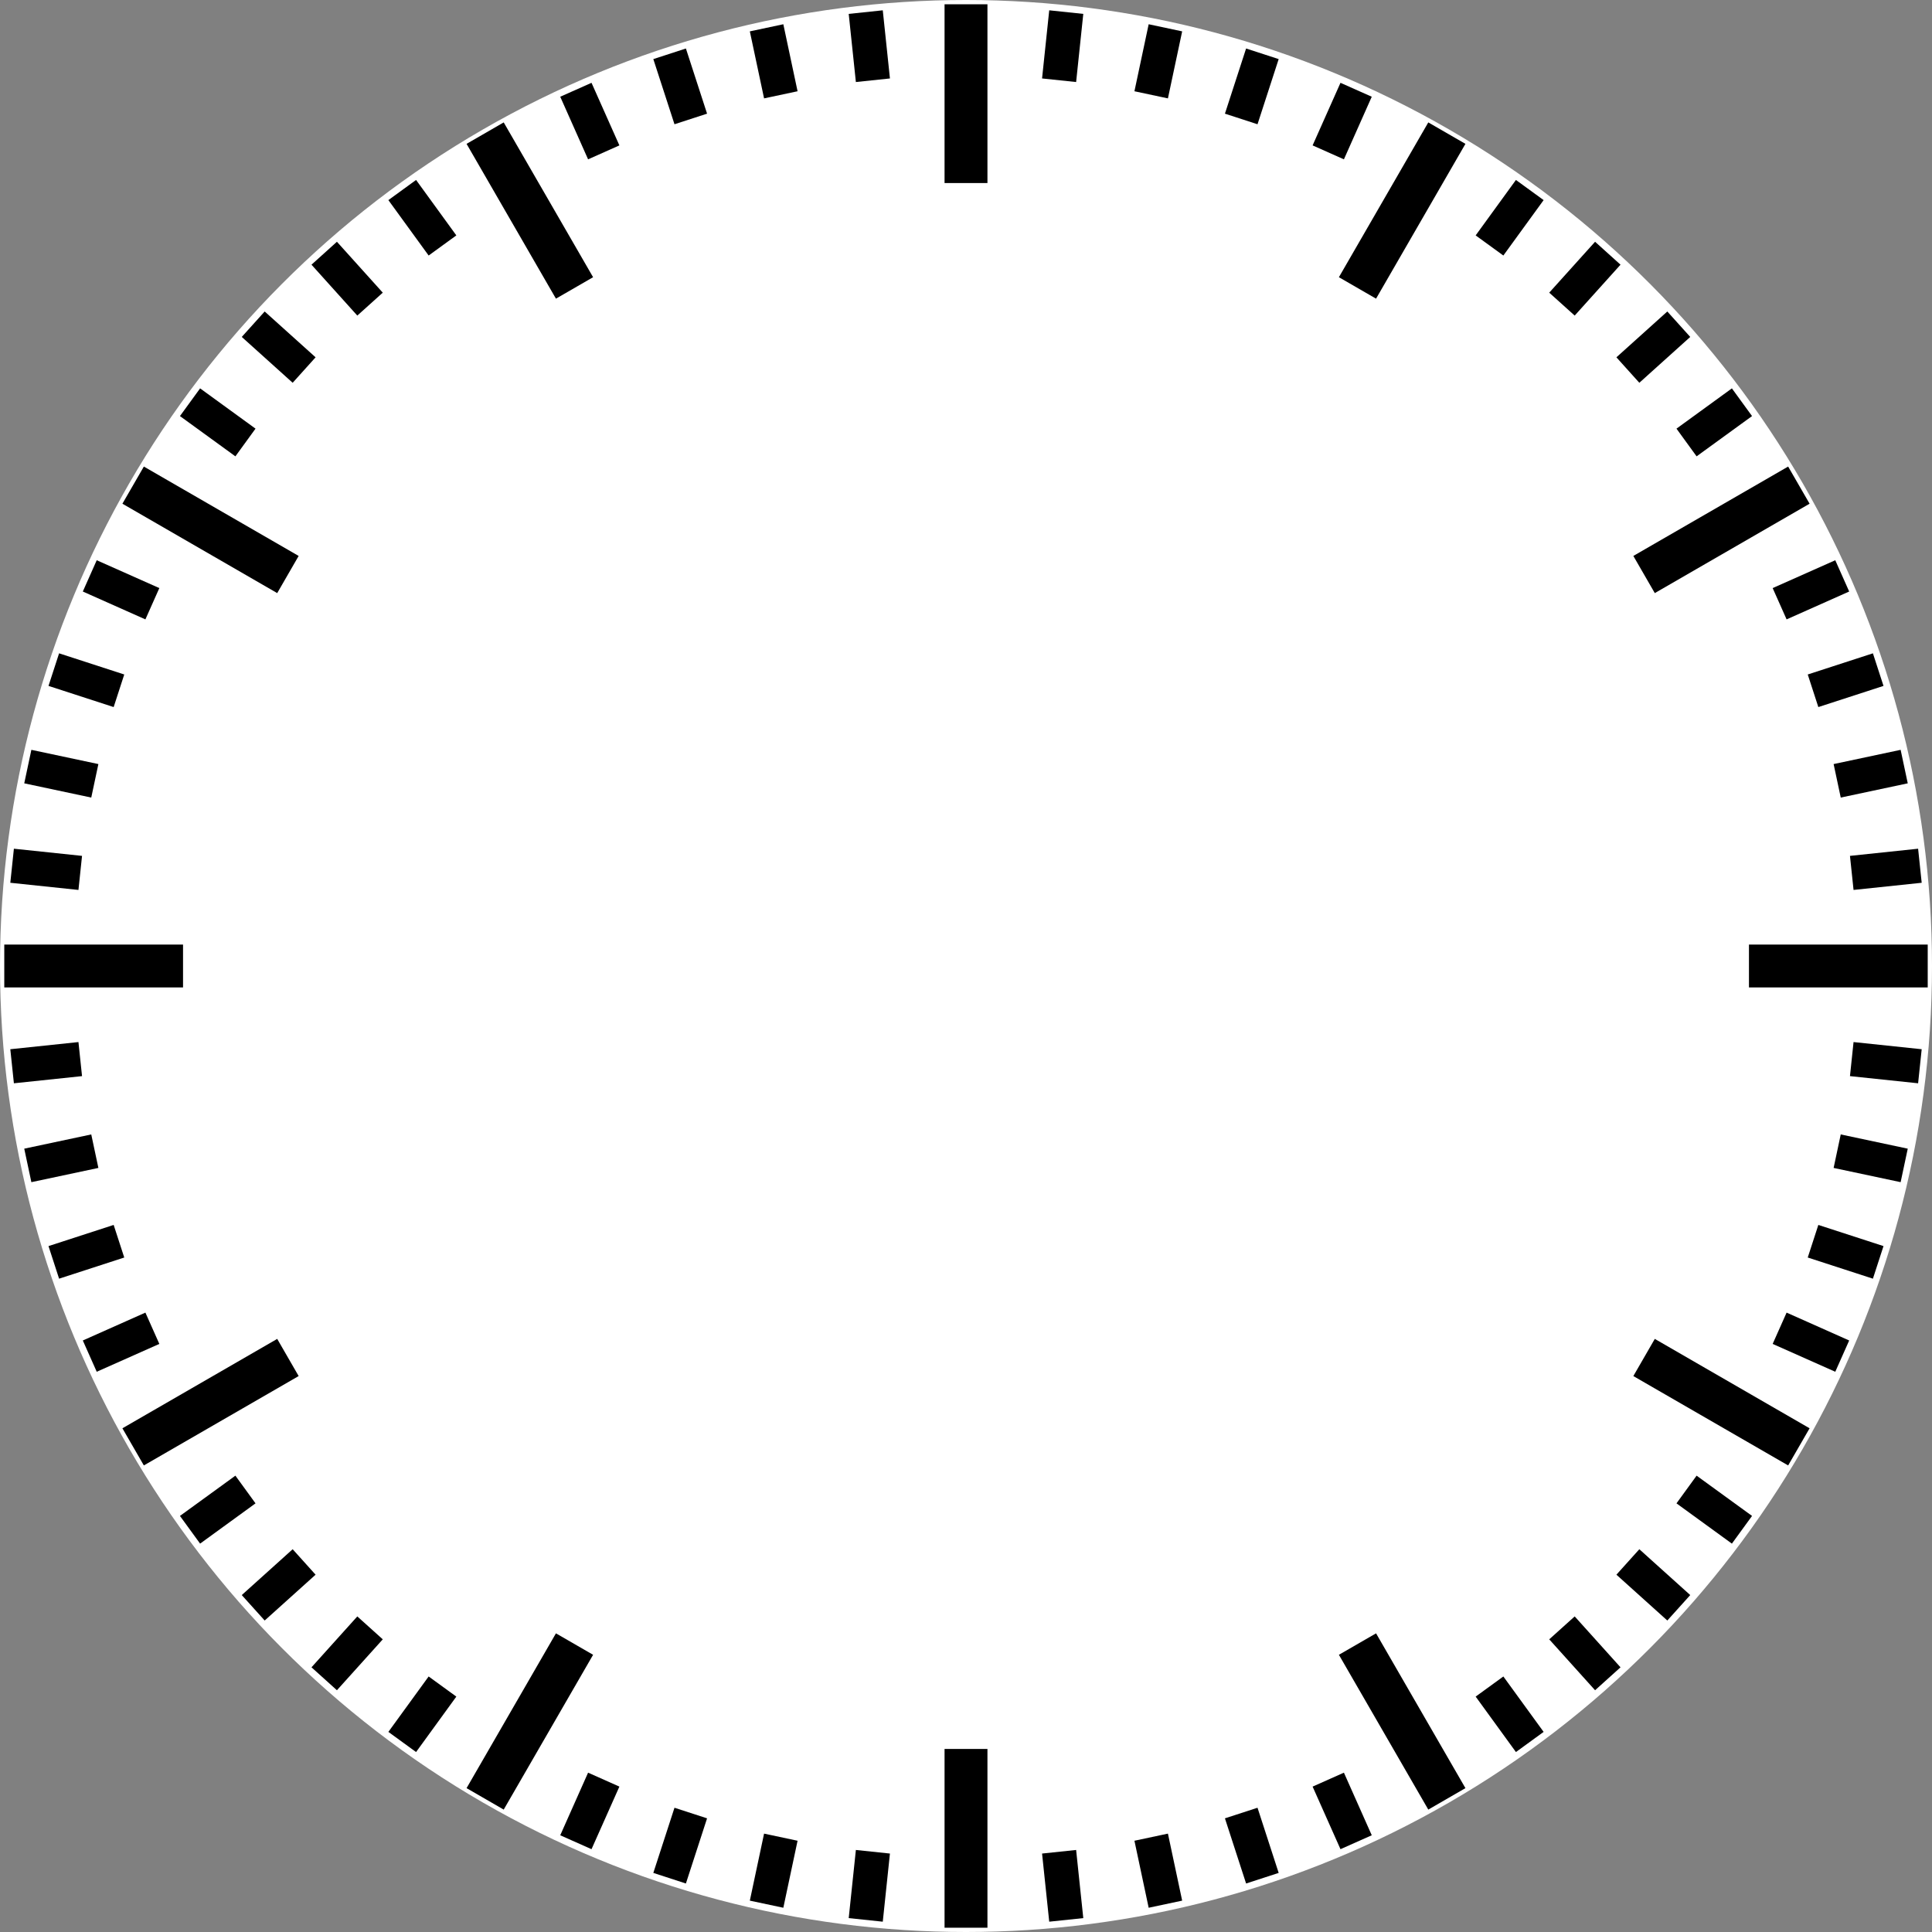 <?xml version="1.0" encoding="UTF-8" standalone="no"?>
<svg width="89px" height="89px" viewBox="0 0 89 89" version="1.1" xmlns="http://www.w3.org/2000/svg" xmlns:xlink="http://www.w3.org/1999/xlink" xmlns:sketch="http://www.bohemiancoding.com/sketch/ns">
    <rect x="0" y="0" width="89" height="89" fill="#808080" stroke="none"/>
    <!-- Generator: Sketch 3.3.3 (12081) - http://www.bohemiancoding.com/sketch -->
    <title>clock</title>
    <desc>Created with Sketch.</desc>
    <defs></defs>
    <g id="news_page_index" stroke="none" stroke-width="1" fill="none" fill-rule="evenodd" sketch:type="MSPage">
        <g id="PTSNews-Index_4_36px_dot" sketch:type="MSArtboardGroup" transform="translate(-1152, -11)">
            <g id="family_header" sketch:type="MSLayerGroup">
                <g id="clock" transform="translate(1152, 11)" sketch:type="MSShapeGroup">
                    <circle id="Oval-26" fill="#FFFFFF" cx="44.5" cy="44.5" r="44.5"></circle>
                    <path d="M43.711,0.316 L45.289,0.316 L45.289,3.472 L43.711,3.472 L43.711,0.316 Z M48.334,0.475 L49.903,0.64 L49.573,3.779 L48.004,3.614 L48.334,0.475 Z M52.915,1.117 L54.458,1.445 L53.802,4.532 L52.259,4.204 L52.915,1.117 Z M57.403,2.234 L58.904,2.722 L57.929,5.724 L56.428,5.236 L57.403,2.234 Z M61.751,3.815 L63.192,4.456 L61.909,7.34 L60.467,6.698 L61.751,3.815 Z M65.909,5.841 L67.275,6.63 L65.697,9.363 L64.331,8.574 L65.909,5.841 Z M69.833,8.29 L71.109,9.218 L69.254,11.771 L67.978,10.844 L69.833,8.29 Z M73.479,11.137 L74.651,12.193 L72.54,14.538 L71.367,13.482 L73.479,11.137 Z M76.807,14.349 L77.863,15.521 L75.518,17.633 L74.462,16.46 L76.807,14.349 Z M79.782,17.891 L80.71,19.167 L78.156,21.022 L77.229,19.746 L79.782,17.891 Z M82.37,21.725 L83.159,23.091 L80.426,24.669 L79.637,23.303 L82.37,21.725 Z M84.544,25.808 L85.185,27.249 L82.302,28.533 L81.66,27.091 L84.544,25.808 Z M86.278,30.096 L86.766,31.597 L83.764,32.572 L83.276,31.071 L86.278,30.096 Z M87.555,34.542 L87.883,36.085 L84.796,36.741 L84.468,35.198 L87.555,34.542 Z M88.36,39.097 L88.525,40.666 L85.386,40.996 L85.221,39.427 L88.36,39.097 Z M88.684,43.711 L88.684,45.289 L85.528,45.289 L85.528,43.711 L88.684,43.711 Z M88.525,48.334 L88.36,49.903 L85.221,49.573 L85.386,48.004 L88.525,48.334 Z M87.883,52.915 L87.555,54.458 L84.468,53.802 L84.796,52.259 L87.883,52.915 Z M86.766,57.403 L86.278,58.904 L83.276,57.929 L83.764,56.428 L86.766,57.403 Z M85.185,61.751 L84.544,63.192 L81.66,61.909 L82.302,60.467 L85.185,61.751 Z M83.159,65.909 L82.37,67.275 L79.637,65.697 L80.426,64.331 L83.159,65.909 Z M80.71,69.833 L79.782,71.109 L77.229,69.254 L78.156,67.978 L80.71,69.833 Z M77.863,73.479 L76.807,74.651 L74.462,72.54 L75.518,71.367 L77.863,73.479 Z M74.651,76.807 L73.479,77.863 L71.367,75.518 L72.54,74.462 L74.651,76.807 Z M71.109,79.782 L69.833,80.71 L67.978,78.156 L69.254,77.229 L71.109,79.782 Z M67.275,82.37 L65.909,83.159 L64.331,80.426 L65.697,79.637 L67.275,82.37 Z M63.192,84.544 L61.751,85.185 L60.467,82.302 L61.909,81.66 L63.192,84.544 Z M58.904,86.278 L57.403,86.766 L56.428,83.764 L57.929,83.276 L58.904,86.278 Z M54.458,87.555 L52.915,87.883 L52.259,84.796 L53.802,84.468 L54.458,87.555 Z M49.903,88.36 L48.334,88.525 L48.004,85.386 L49.573,85.221 L49.903,88.36 Z M45.289,88.684 L43.711,88.684 L43.711,85.528 L45.289,85.528 L45.289,88.684 Z M40.666,88.525 L39.097,88.36 L39.427,85.221 L40.996,85.386 L40.666,88.525 Z M36.085,87.883 L34.542,87.555 L35.198,84.468 L36.741,84.796 L36.085,87.883 Z M31.597,86.766 L30.096,86.278 L31.071,83.276 L32.572,83.764 L31.597,86.766 Z M27.249,85.185 L25.808,84.544 L27.091,81.66 L28.533,82.302 L27.249,85.185 Z M23.091,83.159 L21.725,82.37 L23.303,79.637 L24.669,80.426 L23.091,83.159 Z M19.167,80.71 L17.891,79.782 L19.746,77.229 L21.022,78.156 L19.167,80.71 Z M15.521,77.863 L14.349,76.807 L16.46,74.462 L17.633,75.518 L15.521,77.863 Z M12.193,74.651 L11.137,73.479 L13.482,71.367 L14.538,72.54 L12.193,74.651 Z M9.218,71.109 L8.29,69.833 L10.844,67.978 L11.771,69.254 L9.218,71.109 Z M6.63,67.275 L5.841,65.909 L8.574,64.331 L9.363,65.697 L6.63,67.275 Z M4.456,63.192 L3.815,61.751 L6.698,60.467 L7.34,61.909 L4.456,63.192 Z M2.722,58.904 L2.234,57.403 L5.236,56.428 L5.724,57.929 L2.722,58.904 Z M1.445,54.458 L1.117,52.915 L4.204,52.259 L4.532,53.802 L1.445,54.458 Z M0.64,49.903 L0.475,48.334 L3.614,48.004 L3.779,49.573 L0.64,49.903 Z M0.316,45.289 L0.316,43.711 L3.472,43.711 L3.472,45.289 L0.316,45.289 Z M0.475,40.666 L0.64,39.097 L3.779,39.427 L3.614,40.996 L0.475,40.666 Z M1.117,36.085 L1.445,34.542 L4.532,35.198 L4.204,36.741 L1.117,36.085 Z M2.234,31.597 L2.722,30.096 L5.724,31.071 L5.236,32.572 L2.234,31.597 Z M3.815,27.249 L4.456,25.808 L7.34,27.091 L6.698,28.533 L3.815,27.249 Z M5.841,23.091 L6.63,21.725 L9.363,23.303 L8.574,24.669 L5.841,23.091 Z M8.29,19.167 L9.218,17.891 L11.771,19.746 L10.844,21.022 L8.29,19.167 Z M11.137,15.521 L12.193,14.349 L14.538,16.46 L13.482,17.633 L11.137,15.521 Z M14.349,12.193 L15.521,11.137 L17.633,13.482 L16.46,14.538 L14.349,12.193 Z M17.891,9.218 L19.167,8.29 L21.022,10.844 L19.746,11.771 L17.891,9.218 Z M21.725,6.63 L23.091,5.841 L24.669,8.574 L23.303,9.363 L21.725,6.63 Z M25.808,4.456 L27.249,3.815 L28.533,6.698 L27.091,7.34 L25.808,4.456 Z M30.096,2.722 L31.597,2.234 L32.572,5.236 L31.071,5.724 L30.096,2.722 Z M34.542,1.445 L36.085,1.117 L36.741,4.204 L35.198,4.532 L34.542,1.445 Z M39.097,0.64 L40.666,0.475 L40.996,3.614 L39.427,3.779 L39.097,0.64 Z" id="mins" fill="#000000"></path>
                    <path d="M43.512,0.197 L45.488,0.197 L45.488,8.432 L43.512,8.432 L43.512,0.197 Z M65.796,5.639 L67.507,6.627 L63.39,13.758 L61.678,12.77 L65.796,5.639 Z M82.373,21.493 L83.361,23.204 L76.23,27.322 L75.242,25.61 L82.373,21.493 Z M88.803,43.512 L88.803,45.488 L80.568,45.488 L80.568,43.512 L88.803,43.512 Z M83.361,65.796 L82.373,67.507 L75.242,63.39 L76.23,61.678 L83.361,65.796 Z M67.507,82.373 L65.796,83.361 L61.678,76.23 L63.39,75.242 L67.507,82.373 Z M45.488,88.803 L43.512,88.803 L43.512,80.568 L45.488,80.568 L45.488,88.803 Z M23.204,83.361 L21.493,82.373 L25.61,75.242 L27.322,76.23 L23.204,83.361 Z M6.627,67.507 L5.639,65.796 L12.77,61.678 L13.758,63.39 L6.627,67.507 Z M0.197,45.488 L0.197,43.512 L8.432,43.512 L8.432,45.488 L0.197,45.488 Z M5.639,23.204 L6.627,21.493 L13.758,25.61 L12.77,27.322 L5.639,23.204 Z M21.493,6.627 L23.204,5.639 L27.322,12.77 L25.61,13.758 L21.493,6.627 Z" id="hours" fill="#000000"></path>
                    <circle id="center" stroke="#FFFFFF" stroke-width="2" cx="44.5" cy="44.5" r="1.262"></circle>
                </g>
            </g>
        </g>
    </g>
</svg>